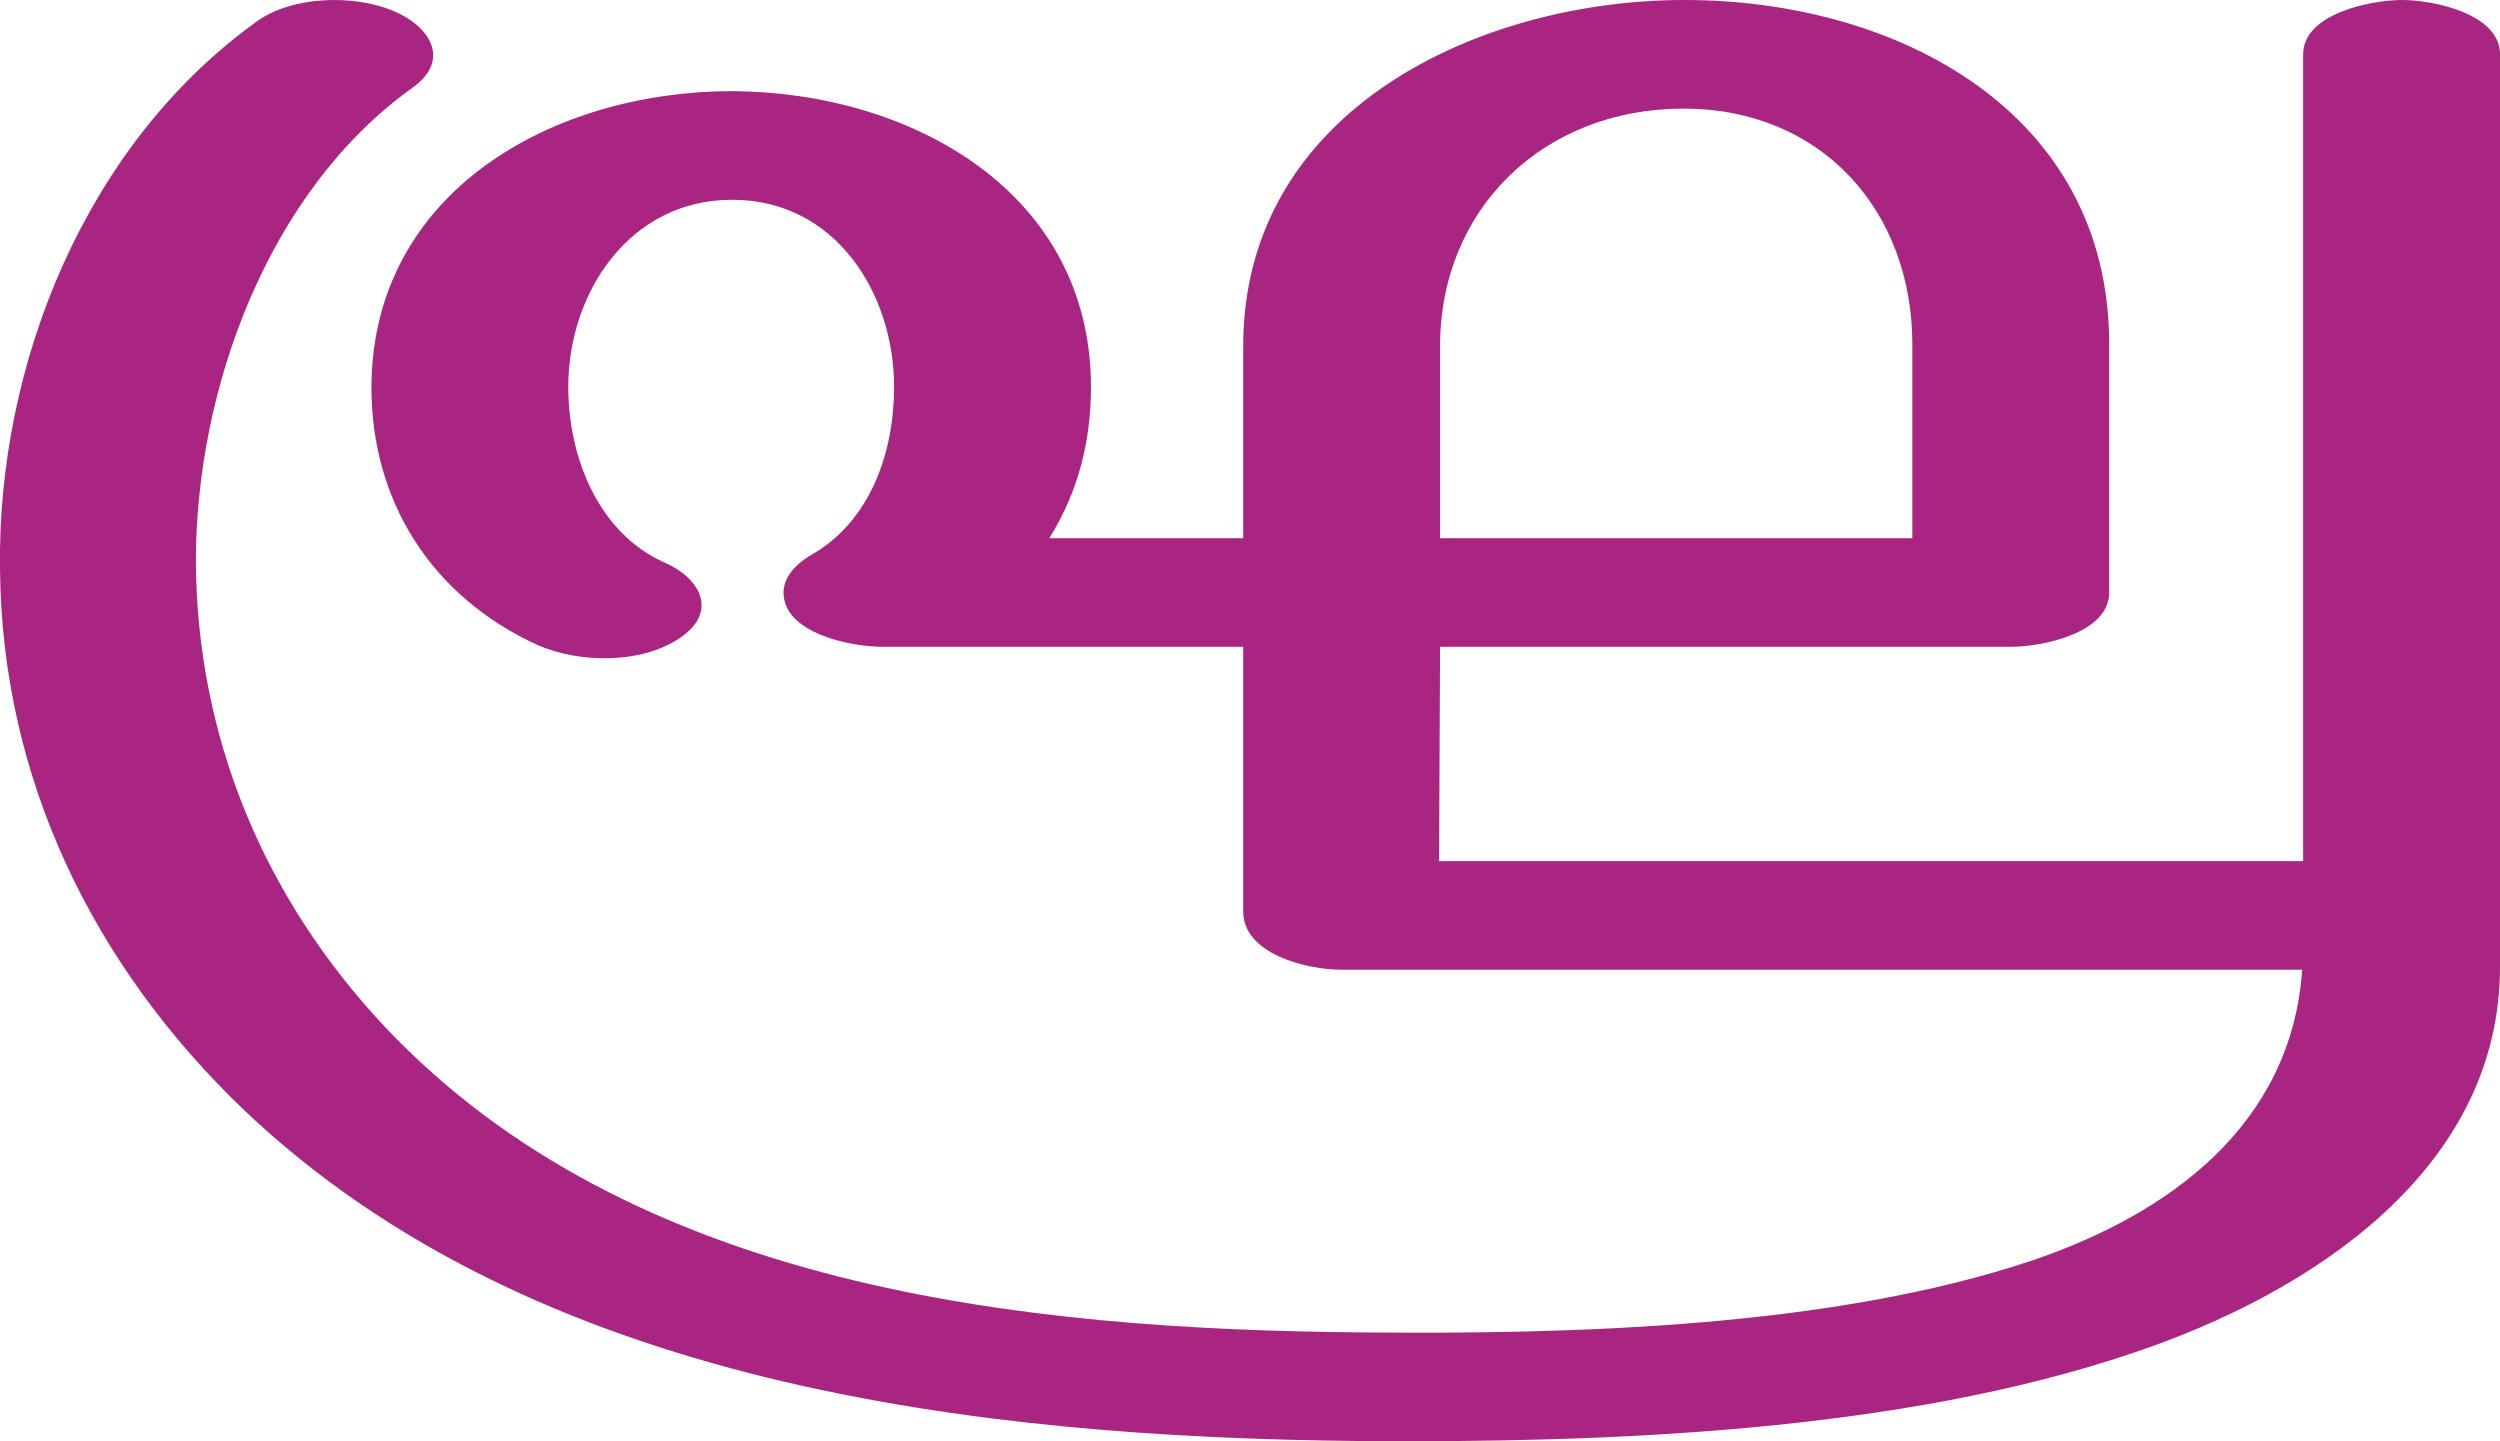 <?xml version="1.0" encoding="UTF-8"?>
<!DOCTYPE svg PUBLIC "-//W3C//DTD SVG 1.1//EN" "http://www.w3.org/Graphics/SVG/1.1/DTD/svg11.dtd">
<!-- Creator: CorelDRAW X8 -->
<svg xmlns="http://www.w3.org/2000/svg" xml:space="preserve" width="2578px" height="1486px" version="1.1" style="shape-rendering:geometricPrecision; text-rendering:geometricPrecision; image-rendering:optimizeQuality; fill-rule:evenodd; clip-rule:evenodd"
viewBox="0 0 2578 1486"
 xmlns:xlink="http://www.w3.org/1999/xlink">
 <defs>
  <style type="text/css">
   <![CDATA[
    .fil0 {fill:#A82682;fill-rule:nonzero}
   ]]>
  </style>
 </defs>
 <g id="Layer_x0020_1">
  <path class="fil0" d="M2375 56c0,-42 70,-56 102,-56 32,0 101,14 101,56l0 941c0,210 -196,337 -378,398 -242,82 -543,93 -798,91 -396,-4 -851,-57 -1150,-341 -156,-149 -250,-342 -252,-558 -3,-211 88,-438 265,-565 36,-26 99,-28 140,-11 37,15 61,50 21,79 -150,107 -224,312 -224,489 1,181 70,347 195,480 254,269 655,312 1009,315 216,2 483,-5 689,-74 142,-48 268,-140 279,-300l-991 0c-35,0 -101,-16 -101,-60l0 -273 -372 0c-33,0 -102,-14 -102,-56 0,-14 10,-28 29,-39 61,-35 85,-106 85,-173 0,-96 -60,-193 -167,-193 -106,0 -169,96 -169,193 0,71 30,150 99,181 39,17 55,52 16,78 -40,27 -104,26 -147,7 -109,-50 -171,-148 -171,-266 1,-202 188,-305 372,-305 186,1 370,105 370,305 0,56 -13,108 -43,156l200 0 0 -198c0,-244 244,-357 455,-357 219,0 438,115 438,355l0 256c0,42 -69,56 -102,56l-588 0 -1 221 891 0 0 -832zm-403 499l0 -200c0,-137 -93,-243 -236,-243 -144,0 -251,103 -251,245l0 198 487 0z"/>
 </g>
</svg>
